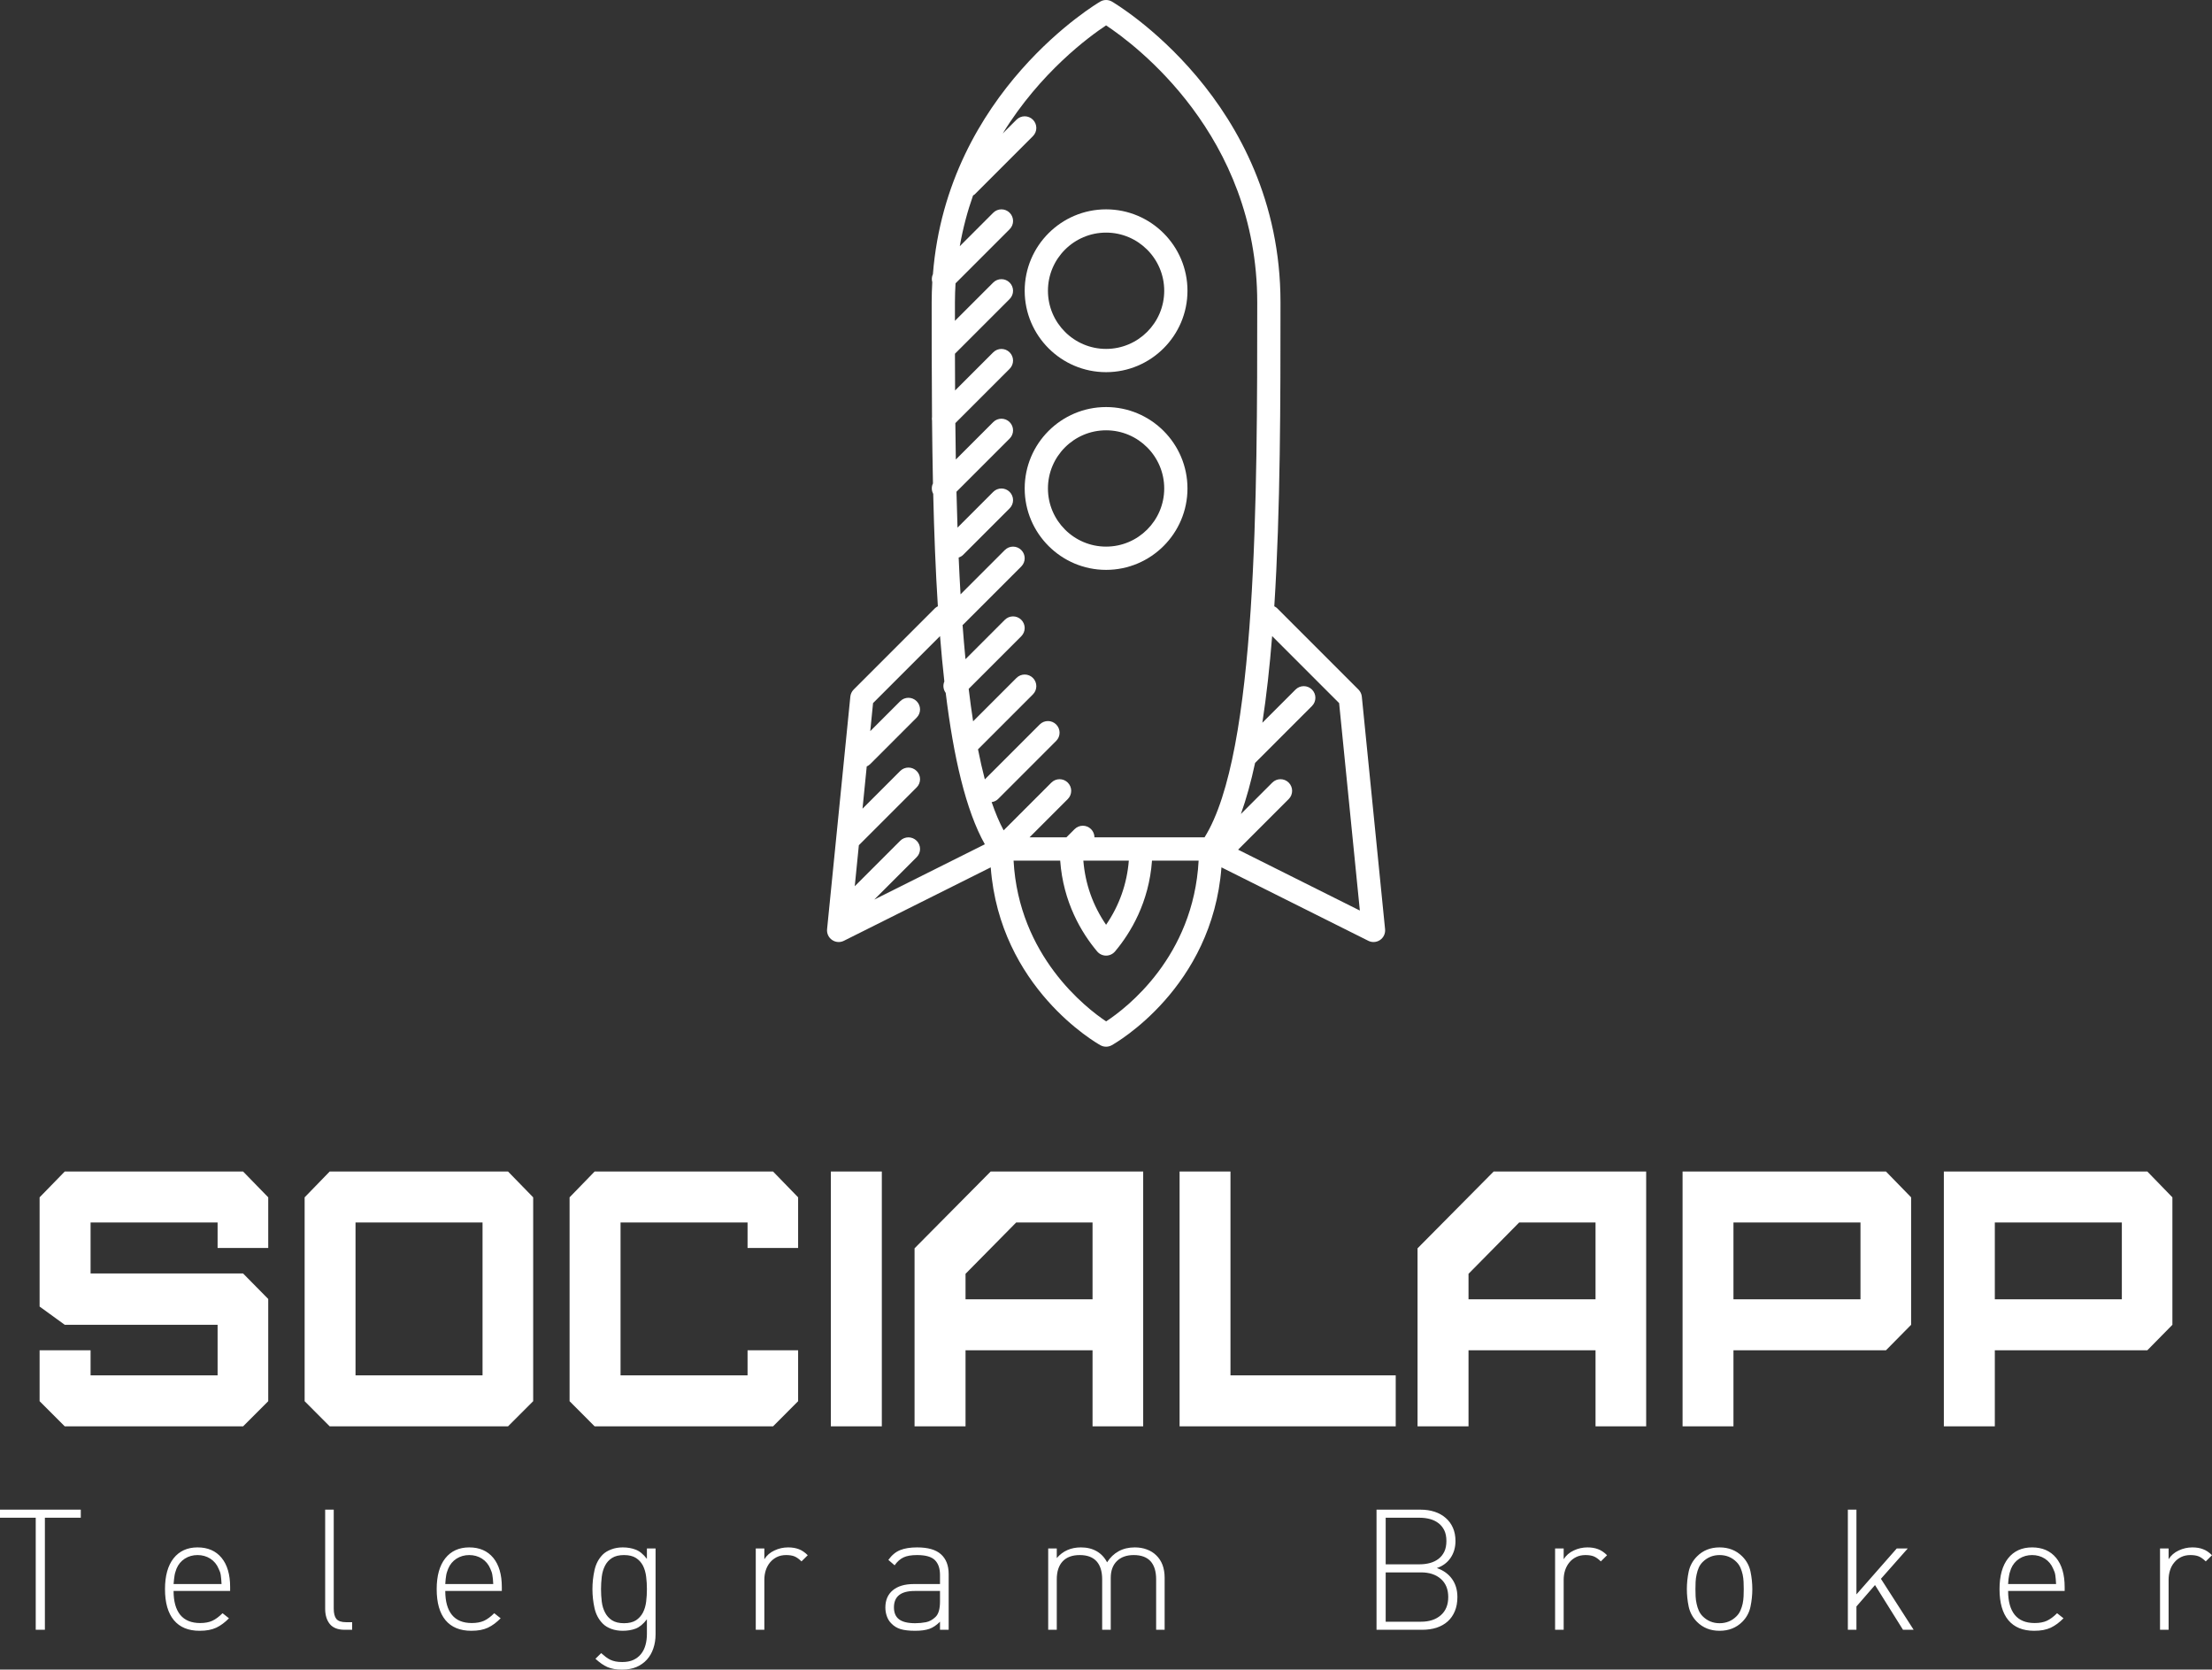 <svg xmlns="http://www.w3.org/2000/svg" version="1.1" xmlns:xlink="http://www.w3.org/1999/xlink" xmlns:svgjs="http://svgjs.com/svgjs" height="200.413" width="265.58"><rect width="100%" height="100%" fill="#333333" stroke="none"/><defs id="SvgjsDefs1746"></defs><g id="SvgjsG1747" rel="mainfill" name="main_text" xmlns:name="main_text" transform="translate(2.575,-68.787)" fill="#ffffff"><path d="M26.61 240L29.63 236.98L29.63 224.71L26.61 221.65L8.30 221.65L8.30 215.53L23.55 215.53L23.55 218.59L29.63 218.59L29.63 212.51L26.61 209.41L5.20 209.41L2.18 212.51L2.18 225.62L5.20 227.81L23.55 227.81L23.55 233.88L8.30 233.88L8.30 230.87L2.18 230.87L2.18 236.98L5.20 240ZM40.11 233.88L40.11 215.53L55.36 215.53L55.36 233.88ZM58.42 240L61.44 236.98L61.44 212.51L58.42 209.41L37.01 209.41L34.00 212.51L34.00 236.98L37.01 240ZM90.24 240L93.25 236.98L93.25 230.87L87.18 230.87L87.18 233.88L71.93 233.88L71.93 215.53L87.18 215.53L87.18 218.59L93.25 218.59L93.25 212.51L90.24 209.41L68.82 209.41L65.81 212.51L65.81 236.98L68.82 240ZM103.30 240L103.30 209.41L97.18 209.41L97.18 240ZM113.35 224.75L113.35 221.69L119.43 215.53L128.60 215.53L128.60 224.75ZM113.35 240L113.35 230.87L128.60 230.87L128.60 240L134.68 240L134.68 209.41L116.37 209.41L107.23 218.63L107.23 240ZM139.05 209.41L139.05 240L165.00 240L165.00 233.88L145.16 233.88L145.16 209.41ZM173.74 224.75L173.74 221.69L179.82 215.53L188.99 215.53L188.99 224.75ZM173.74 240L173.74 230.87L188.99 230.87L188.99 240L195.07 240L195.07 209.41L176.76 209.41L167.62 218.63L167.62 240ZM205.55 224.75L205.55 215.53L220.80 215.53L220.80 224.75ZM205.55 240L205.55 230.87L223.86 230.87L226.88 227.81L226.88 212.51L223.86 209.41L199.44 209.41L199.44 240ZM236.93 224.75L236.93 215.53L252.18 215.53L252.18 224.75ZM236.93 240L236.93 230.87L255.24 230.87L258.25 227.81L258.25 212.51L255.24 209.41L230.81 209.41L230.81 240Z" fill="#ffffff" style="fill: rgb(255, 255, 255);"></path></g><g id="SvgjsG1748" rel="mainfill" name="slogan_text" xmlns:name="slogan_text" transform="translate(-0.61,-44.367)" fill="#ffffff"><path d="M6.00 240L4.90 240L4.90 226.55L0.61 226.55L0.61 225.58L10.31 225.58L10.31 226.55L6.00 226.55L6.00 240ZM21.45 235.34Q21.45 237.22 22.25 238.21Q23.06 239.19 24.64 239.19Q25.51 239.19 26.10 238.92Q26.70 238.64 27.33 238.01L28.10 238.62Q27.74 238.99 27.36 239.27Q26.99 239.55 26.57 239.75Q26.15 239.94 25.67 240.03Q25.18 240.12 24.57 240.12Q22.55 240.12 21.49 238.85Q20.42 237.57 20.42 235.12Q20.42 232.73 21.45 231.42Q22.49 230.11 24.33 230.11Q26.18 230.11 27.21 231.36Q28.24 232.61 28.24 234.87L28.24 235.34L21.45 235.34M27.21 234.51Q27.19 234.17 27.17 233.91Q27.15 233.66 27.12 233.46Q27.09 233.25 27.03 233.07Q26.97 232.89 26.86 232.67Q26.54 231.90 25.86 231.46Q25.18 231.03 24.33 231.03Q23.48 231.03 22.80 231.46Q22.12 231.90 21.80 232.67Q21.72 232.91 21.66 233.09Q21.60 233.27 21.57 233.47Q21.54 233.66 21.51 233.90Q21.47 234.15 21.45 234.51L27.21 234.51ZM42.00 240Q40.78 240 40.21 239.31Q39.65 238.62 39.65 237.47L39.65 225.58L40.68 225.58L40.68 237.45Q40.68 238.30 40.99 238.69Q41.31 239.09 42.18 239.09L42.89 239.09L42.89 240L42.00 240L42.00 240ZM54.07 235.34Q54.07 237.22 54.87 238.21Q55.67 239.19 57.25 239.19Q58.12 239.19 58.72 238.92Q59.32 238.64 59.95 238.01L60.72 238.62Q60.35 238.99 59.98 239.27Q59.60 239.55 59.19 239.75Q58.77 239.94 58.29 240.03Q57.80 240.12 57.19 240.12Q55.17 240.12 54.10 238.85Q53.04 237.57 53.04 235.12Q53.04 232.73 54.07 231.42Q55.11 230.11 56.95 230.11Q58.79 230.11 59.83 231.36Q60.86 232.61 60.86 234.87L60.86 235.34L54.07 235.34M59.83 234.51Q59.81 234.17 59.79 233.91Q59.76 233.66 59.73 233.46Q59.70 233.25 59.64 233.07Q59.58 232.89 59.48 232.67Q59.16 231.90 58.48 231.46Q57.80 231.03 56.95 231.03Q56.10 231.03 55.42 231.46Q54.74 231.90 54.42 232.67Q54.34 232.91 54.27 233.09Q54.21 233.27 54.18 233.47Q54.15 233.66 54.12 233.90Q54.09 234.15 54.07 234.51L59.83 234.51ZM79.32 240.55Q79.32 241.46 79.05 242.24Q78.79 243.02 78.27 243.59Q77.76 244.15 77.02 244.47Q76.28 244.78 75.32 244.78Q74.78 244.78 74.35 244.71Q73.93 244.64 73.55 244.48Q73.18 244.32 72.83 244.07Q72.49 243.83 72.10 243.48L72.79 242.80Q73.08 243.06 73.34 243.26Q73.60 243.46 73.89 243.60Q74.17 243.73 74.51 243.80Q74.86 243.87 75.32 243.87Q76.09 243.87 76.65 243.62Q77.21 243.36 77.57 242.91Q77.94 242.45 78.11 241.83Q78.28 241.22 78.28 240.49L78.28 238.74Q77.63 239.59 76.93 239.86Q76.24 240.12 75.38 240.12Q74.62 240.12 74.00 239.89Q73.38 239.66 72.99 239.27Q72.24 238.52 71.99 237.40Q71.74 236.27 71.74 235.12Q71.74 233.96 71.99 232.84Q72.24 231.71 72.99 230.96Q73.38 230.58 74.00 230.35Q74.62 230.11 75.38 230.11Q76.24 230.11 76.93 230.38Q77.63 230.64 78.28 231.49L78.28 230.24L79.32 230.24L79.32 240.55M78.28 235.12Q78.28 234.37 78.19 233.63Q78.10 232.89 77.81 232.31Q77.51 231.73 76.97 231.38Q76.42 231.03 75.53 231.03Q74.64 231.03 74.09 231.38Q73.54 231.73 73.25 232.31Q72.95 232.89 72.86 233.63Q72.77 234.37 72.77 235.12Q72.77 235.89 72.86 236.62Q72.95 237.35 73.25 237.92Q73.54 238.50 74.09 238.86Q74.64 239.21 75.53 239.21Q76.42 239.21 76.97 238.86Q77.51 238.50 77.81 237.92Q78.10 237.35 78.19 236.62Q78.28 235.89 78.28 235.12ZM96.84 231.79Q96.39 231.35 96.00 231.19Q95.60 231.03 95.00 231.03Q94.37 231.03 93.88 231.27Q93.40 231.51 93.06 231.92Q92.73 232.32 92.55 232.86Q92.38 233.40 92.38 233.98L92.38 240L91.35 240L91.35 230.24L92.38 230.24L92.38 231.53Q92.81 230.84 93.59 230.48Q94.37 230.11 95.24 230.11Q95.95 230.11 96.51 230.32Q97.06 230.52 97.59 231.05L96.84 231.79L96.84 231.79ZM113.47 239.03Q112.84 239.66 112.19 239.89Q111.53 240.12 110.49 240.12Q109.40 240.12 108.74 239.92Q108.08 239.72 107.62 239.23Q107.27 238.89 107.09 238.38Q106.91 237.87 106.91 237.33Q106.91 235.99 107.81 235.25Q108.71 234.51 110.31 234.51L113.47 234.51L113.47 233.42Q113.47 232.24 112.85 231.63Q112.24 231.03 110.72 231.03Q109.68 231.03 109.09 231.31Q108.49 231.59 108.02 232.26L107.27 231.61Q107.90 230.74 108.70 230.43Q109.50 230.11 110.72 230.11Q112.68 230.11 113.59 230.94Q114.51 231.77 114.51 233.31L114.51 240L113.47 240L113.47 239.03M110.43 235.34Q107.94 235.34 107.94 237.31Q107.94 238.28 108.55 238.74Q109.16 239.21 110.49 239.21Q111.16 239.21 111.78 239.09Q112.40 238.97 112.93 238.46Q113.47 237.95 113.47 236.60L113.47 235.34L110.43 235.34ZM139.42 233.94Q139.42 232.52 138.75 231.77Q138.07 231.03 136.73 231.03Q135.45 231.03 134.71 231.75Q133.97 232.48 133.97 233.76L133.97 240L132.94 240L132.94 233.94Q132.94 232.52 132.26 231.77Q131.58 231.03 130.25 231.03Q128.91 231.03 128.20 231.78Q127.49 232.54 127.49 233.94L127.49 240L126.46 240L126.46 230.24L127.49 230.24L127.49 231.39Q128.59 230.11 130.39 230.11Q131.48 230.11 132.28 230.57Q133.08 231.03 133.53 231.90Q134.08 231.03 134.92 230.57Q135.76 230.11 136.85 230.11Q137.66 230.11 138.31 230.36Q138.96 230.60 139.42 231.05Q140.44 232.02 140.44 233.76L140.44 240L139.42 240L139.42 233.94ZM175.59 236.07Q175.59 237.04 175.28 237.77Q174.98 238.50 174.42 239.00Q173.87 239.49 173.09 239.75Q172.31 240 171.35 240L165.88 240L165.88 225.58L171.19 225.58Q172.08 225.58 172.85 225.83Q173.62 226.08 174.18 226.57Q174.74 227.05 175.05 227.75Q175.36 228.45 175.36 229.34Q175.36 230.50 174.77 231.37Q174.17 232.24 173.12 232.59Q174.29 232.99 174.94 233.89Q175.59 234.79 175.59 236.07M174.49 236.07Q174.49 234.67 173.60 233.89Q172.71 233.11 171.23 233.11L166.98 233.11L166.98 239.03L171.23 239.03Q172.71 239.03 173.60 238.25Q174.49 237.47 174.49 236.07M174.27 229.34Q174.27 228.59 174.02 228.07Q173.76 227.54 173.33 227.21Q172.89 226.87 172.31 226.71Q171.72 226.55 171.07 226.55L166.98 226.55L166.98 232.14L171.07 232.14Q171.72 232.14 172.31 231.98Q172.89 231.82 173.33 231.48Q173.76 231.15 174.02 230.62Q174.27 230.09 174.27 229.34ZM192.81 231.79Q192.36 231.35 191.97 231.19Q191.57 231.03 190.96 231.03Q190.34 231.03 189.85 231.27Q189.36 231.51 189.03 231.92Q188.70 232.32 188.52 232.86Q188.35 233.40 188.35 233.98L188.35 240L187.32 240L187.32 230.24L188.35 230.24L188.35 231.53Q188.78 230.84 189.56 230.48Q190.34 230.11 191.21 230.11Q191.92 230.11 192.47 230.32Q193.03 230.52 193.56 231.05L192.81 231.79L192.81 231.79ZM211.00 235.12Q211.00 236.17 210.78 237.22Q210.56 238.28 209.79 239.05Q208.71 240.12 207.07 240.12Q205.43 240.12 204.36 239.05Q203.59 238.28 203.36 237.22Q203.14 236.17 203.14 235.12Q203.14 234.06 203.36 233.01Q203.59 231.96 204.36 231.19Q205.43 230.11 207.07 230.11Q208.71 230.11 209.79 231.19Q210.56 231.96 210.78 233.01Q211.00 234.06 211.00 235.12M209.97 235.12Q209.97 234.69 209.95 234.25Q209.93 233.80 209.84 233.37Q209.74 232.93 209.57 232.54Q209.40 232.16 209.10 231.86Q208.27 231.03 207.07 231.03Q205.88 231.03 205.04 231.86Q204.74 232.16 204.57 232.54Q204.40 232.93 204.31 233.37Q204.21 233.80 204.19 234.25Q204.17 234.69 204.17 235.12Q204.17 235.54 204.19 235.99Q204.21 236.43 204.31 236.87Q204.40 237.31 204.57 237.69Q204.74 238.08 205.04 238.38Q205.88 239.21 207.07 239.21Q208.27 239.21 209.10 238.38Q209.40 238.08 209.57 237.69Q209.74 237.31 209.84 236.87Q209.93 236.43 209.95 235.99Q209.97 235.54 209.97 235.12ZM225.73 234.63L223.50 237.20L223.50 240L222.47 240L222.47 225.58L223.50 225.58L223.50 235.75L228.34 230.24L229.66 230.24L226.44 233.88L230.37 240L229.09 240L225.73 234.63ZM241.71 235.34Q241.71 237.22 242.51 238.21Q243.31 239.19 244.89 239.19Q245.77 239.19 246.36 238.92Q246.96 238.64 247.59 238.01L248.36 238.62Q247.99 238.99 247.62 239.27Q247.24 239.55 246.83 239.75Q246.41 239.94 245.93 240.03Q245.44 240.12 244.83 240.12Q242.81 240.12 241.74 238.85Q240.68 237.57 240.68 235.12Q240.68 232.73 241.71 231.42Q242.75 230.11 244.59 230.11Q246.43 230.11 247.47 231.36Q248.50 232.61 248.50 234.87L248.50 235.34L241.71 235.34M247.47 234.51Q247.45 234.17 247.43 233.91Q247.41 233.66 247.38 233.46Q247.35 233.25 247.29 233.07Q247.22 232.89 247.12 232.67Q246.80 231.90 246.12 231.46Q245.44 231.03 244.59 231.03Q243.74 231.03 243.06 231.46Q242.38 231.90 242.06 232.67Q241.98 232.91 241.92 233.09Q241.86 233.27 241.83 233.47Q241.79 233.66 241.76 233.90Q241.73 234.15 241.71 234.51L247.47 234.51ZM265.44 231.79Q264.99 231.35 264.60 231.19Q264.20 231.03 263.59 231.03Q262.97 231.03 262.48 231.27Q261.99 231.51 261.66 231.92Q261.32 232.32 261.15 232.86Q260.98 233.40 260.98 233.98L260.98 240L259.95 240L259.95 230.24L260.98 230.24L260.98 231.53Q261.41 230.84 262.19 230.48Q262.97 230.11 263.84 230.11Q264.55 230.11 265.10 230.32Q265.66 230.52 266.19 231.05L265.44 231.79L265.44 231.79Z" fill="#ffffff" style="fill: rgb(255, 255, 255);"></path></g><g id="SvgjsG1749" rel="mainfill" name="symbol" xmlns:name="symbol_mainfill" transform="translate(63,-6.979) scale(1.396)" fill="#ffffff"><path d="M71.995,64.9c-0.022-0.229-0.125-0.444-0.288-0.607l-7-7c-0.07-0.07-0.156-0.114-0.24-0.16C65,48.794,65,39.415,65,31  C65,13.621,50.641,5.215,50.496,5.132c-0.308-0.176-0.685-0.176-0.992,0c-0.139,0.079-13.154,7.711-14.398,23.444  c-0.104,0.218-0.117,0.459-0.055,0.688C35.02,29.833,35,30.411,35,31c0,1.308,0,2.641,0.002,3.988c0,0.008,0,0.016,0,0.023  c0.004,1.921,0.011,3.874,0.027,5.837c-0.017,0.106-0.016,0.209,0.002,0.315c0.018,1.799,0.042,3.605,0.08,5.402  c-0.14,0.287-0.131,0.616,0.021,0.899c0.078,3.298,0.201,6.556,0.4,9.667c-0.084,0.046-0.17,0.09-0.24,0.16l-7,7  c-0.163,0.163-0.265,0.378-0.288,0.607l-2,20c-0.036,0.363,0.127,0.717,0.428,0.923C26.603,85.94,26.801,86,27,86  c0.153,0,0.306-0.035,0.447-0.105l12.631-6.315c0.788,10.348,9.066,15.089,9.436,15.295C49.666,94.958,49.832,95,50,95  s0.334-0.042,0.486-0.126c0.369-0.206,8.647-4.947,9.436-15.295l12.631,6.315C72.694,85.965,72.848,86,73,86  c0.199,0,0.397-0.06,0.567-0.177c0.3-0.206,0.464-0.56,0.428-0.923L71.995,64.9z M50,7.182C52.438,8.792,63,16.604,63,31  c0,16.415,0,38.775-4.533,46H49c0-0.256-0.098-0.512-0.293-0.707c-0.391-0.391-1.023-0.391-1.414,0L46.586,77h-3.172l3.293-3.293  c0.391-0.391,0.391-1.023,0-1.414s-1.023-0.391-1.414,0l-4.104,4.104c-0.377-0.701-0.719-1.517-1.031-2.428  c0.2-0.032,0.395-0.107,0.549-0.262l5-5c0.391-0.391,0.391-1.023,0-1.414s-1.023-0.391-1.414,0l-4.721,4.721  c-0.213-0.811-0.408-1.673-0.588-2.584l4.723-4.723c0.391-0.391,0.391-1.023,0-1.414s-1.023-0.391-1.414,0l-3.729,3.729  c-0.139-0.898-0.266-1.829-0.381-2.791l4.523-4.523c0.391-0.391,0.391-1.023,0-1.414s-1.023-0.391-1.414,0l-3.385,3.385  c-0.092-0.959-0.176-1.939-0.25-2.938c0.016-0.013,0.035-0.019,0.049-0.032l5-5c0.391-0.391,0.391-1.023,0-1.414  s-1.023-0.391-1.414,0l-3.809,3.809c-0.063-1.041-0.115-2.098-0.162-3.164c0.14-0.048,0.273-0.119,0.385-0.23l4-4  c0.391-0.391,0.391-1.023,0-1.414s-1.023-0.391-1.414,0l-3.07,3.07c-0.034-1.023-0.064-2.052-0.089-3.083l4.573-4.573  c0.391-0.391,0.391-1.023,0-1.414s-1.023-0.391-1.414,0l-3.215,3.215c-0.018-1.047-0.031-2.091-0.041-3.13l4.67-4.67  c0.391-0.391,0.391-1.023,0-1.414s-1.023-0.391-1.414,0l-3.278,3.278c-0.006-1.065-0.009-2.12-0.012-3.16l4.704-4.704  c0.391-0.391,0.391-1.023,0-1.414s-1.023-0.391-1.414,0L37,32.586c0-0.534,0-1.063,0-1.586c0-0.557,0.021-1.1,0.052-1.638  l4.655-4.655c0.391-0.391,0.391-1.023,0-1.414s-1.023-0.391-1.414,0l-2.876,2.876c0.271-1.55,0.661-3.003,1.142-4.363  c0.049-0.034,0.104-0.055,0.148-0.099l5-5c0.391-0.391,0.391-1.023,0-1.414s-1.023-0.391-1.414,0l-1.183,1.183  C44.357,11.2,48.572,8.125,50,7.182z M51.956,79c-0.163,2.002-0.815,3.852-1.956,5.518c-1.141-1.667-1.793-3.517-1.956-5.518H51.956  z M35.719,59.695c0.107,1.337,0.229,2.644,0.371,3.904c-0.141,0.319-0.094,0.688,0.117,0.979c0.674,5.502,1.727,10.103,3.365,13.018  l-9.508,4.754l3.643-3.643c0.391-0.391,0.391-1.023,0-1.414s-1.023-0.391-1.414,0l-3.908,3.908l0.352-3.524l4.97-4.97  c0.391-0.391,0.391-1.023,0-1.414s-1.023-0.391-1.414,0l-3.241,3.241l0.363-3.634c0.104-0.047,0.206-0.107,0.292-0.193l4-4  c0.391-0.391,0.391-1.023,0-1.414s-1.023-0.391-1.414,0l-2.575,2.574l0.241-2.412L35.719,59.695z M50.004,92.824  c-1.727-1.151-7.513-5.622-7.961-13.824h4.01c0.258,3.58,1.83,6.205,3.182,7.812c0.189,0.226,0.471,0.356,0.766,0.356  s0.575-0.131,0.766-0.356c1.352-1.606,2.924-4.229,3.182-7.812h4.01C57.516,87.271,51.76,91.674,50.004,92.824z M61.355,78.059  l4.352-4.352c0.391-0.391,0.391-1.023,0-1.414s-1.023-0.391-1.414,0l-2.699,2.699c0.467-1.298,0.873-2.77,1.221-4.393l4.893-4.893  c0.391-0.391,0.391-1.023,0-1.414s-1.023-0.391-1.414,0l-2.854,2.854c0.355-2.306,0.63-4.812,0.842-7.451l5.76,5.76l1.783,17.839  L61.355,78.059z" fill="#ffffff" style="fill: rgb(255, 255, 255);"></path><path d="M50,37c3.859,0,7-3.14,7-7s-3.141-7-7-7s-7,3.14-7,7S46.141,37,50,37z M50,25c2.757,0,5,2.243,5,5s-2.243,5-5,5  s-5-2.243-5-5S47.243,25,50,25z" fill="#ffffff" style="fill: rgb(255, 255, 255);"></path><path d="M50,40c-3.859,0-7,3.14-7,7c0,3.859,3.141,7,7,7s7-3.141,7-7C57,43.14,53.859,40,50,40z M50,52c-2.757,0-5-2.243-5-5  s2.243-5,5-5s5,2.243,5,5S52.757,52,50,52z" fill="#ffffff" style="fill: rgb(255, 255, 255);"></path></g></svg>